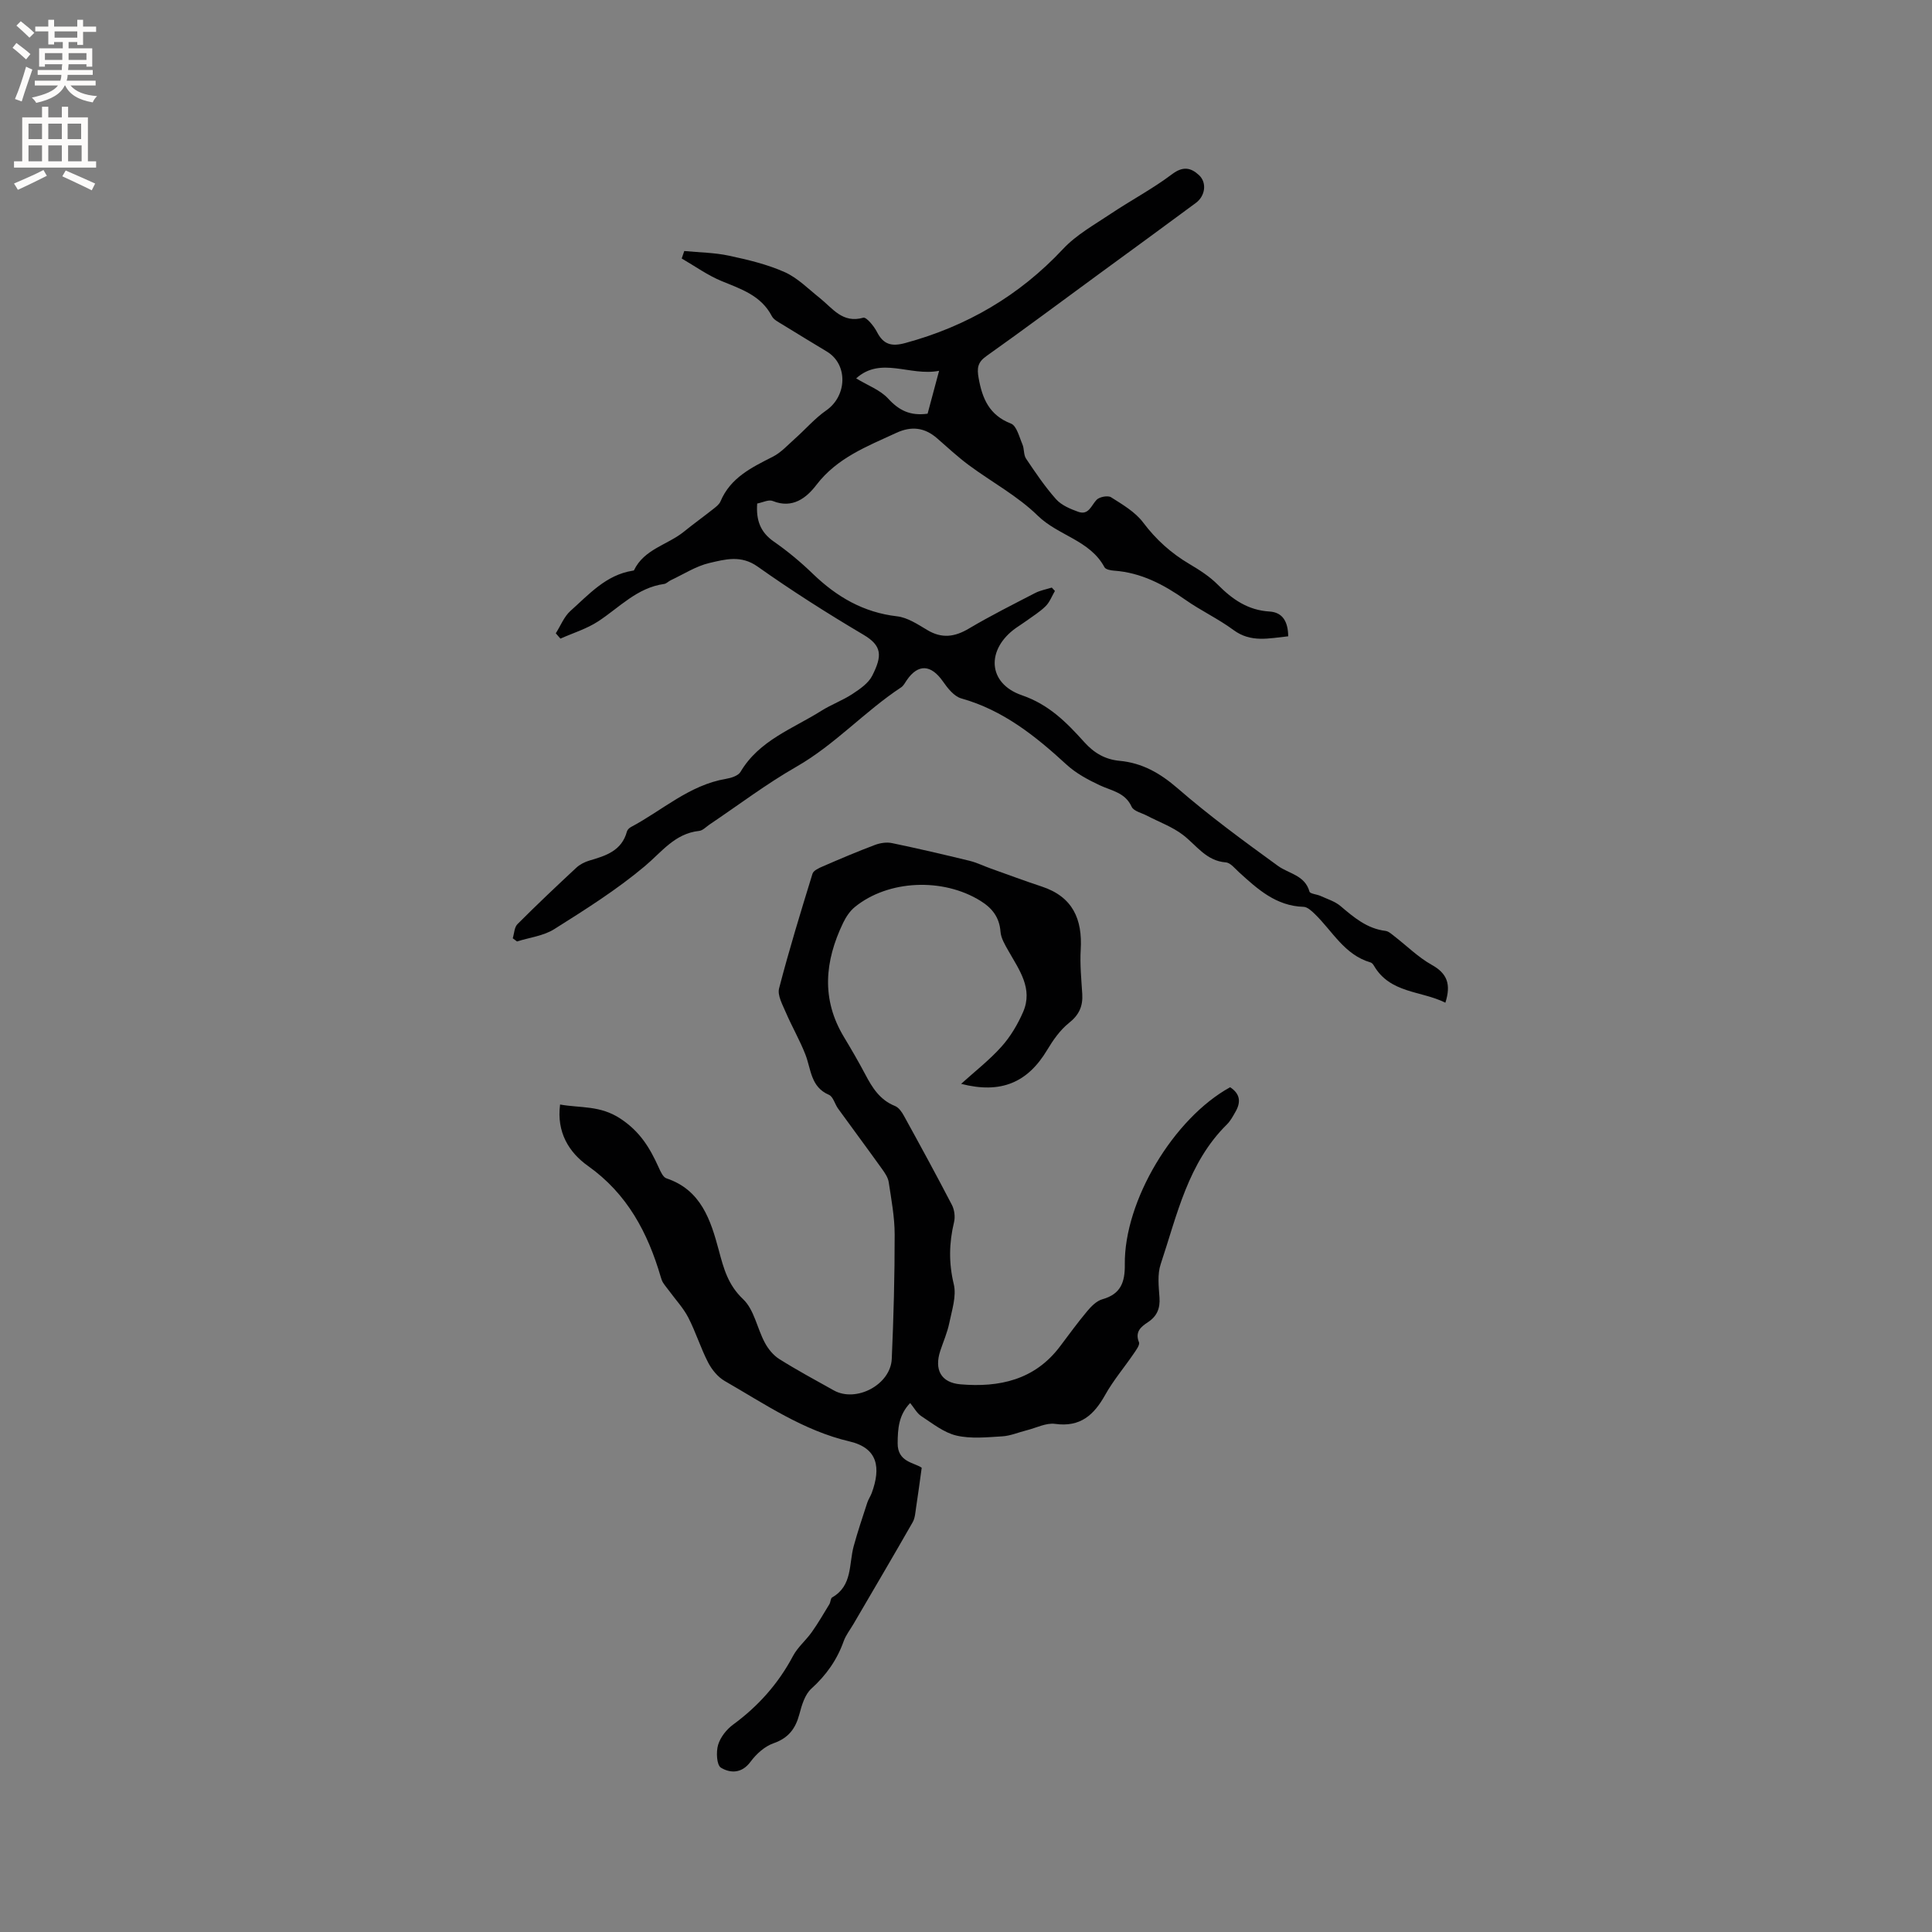 <svg enable-background="new 0 0 400 400" viewBox="0 0 400 400" xmlns="http://www.w3.org/2000/svg"><rect x="0" y="0" width="400" height="400" fill="#808080" stroke="none"/><path d="m254.69 225.1c2.17 1.43 2.2 3.17 1.11 5.07-.52.92-1.04 1.89-1.77 2.62-8.09 7.97-10.32 18.75-13.72 28.93-.71 2.11-.41 4.63-.25 6.94.15 2.25-.52 3.85-2.4 5.09-1.43.94-2.72 1.98-1.85 4.15.22.56-.6 1.63-1.09 2.36-1.95 2.86-4.22 5.53-5.9 8.53-2.33 4.17-5.14 6.73-10.36 6.01-1.87-.26-3.94.84-5.91 1.33-1.69.42-3.35 1.15-5.05 1.25-3.16.19-6.47.54-9.48-.16-2.6-.61-4.94-2.5-7.27-4.02-.91-.59-1.48-1.71-2.31-2.72-2.38 2.47-2.57 5.3-2.59 8.32-.04 3.93 3.46 4 4.98 5.08-.42 3.03-.76 5.63-1.16 8.21-.16 1.03-.21 2.18-.7 3.05-4.03 7.06-8.16 14.06-12.26 21.08-.69 1.18-1.58 2.3-2.03 3.56-1.38 3.88-3.61 7.04-6.69 9.83-1.34 1.21-1.99 3.4-2.48 5.27-.8 3.01-2.25 4.96-5.37 6.05-1.82.63-3.57 2.22-4.75 3.82-1.82 2.47-4.19 2.4-6.13 1.23-.88-.53-1.02-3.25-.59-4.71.47-1.58 1.74-3.2 3.1-4.2 5.22-3.83 9.37-8.48 12.41-14.21.97-1.83 2.68-3.24 3.9-4.96 1.31-1.85 2.45-3.82 3.63-5.76.27-.44.24-1.22.59-1.42 4.23-2.42 3.43-6.87 4.45-10.61.83-3.03 1.84-6.01 2.81-9 .23-.7.67-1.32.93-2.02 1.91-5.22 1.28-9.27-4.58-10.65-9.63-2.26-17.56-7.75-25.88-12.53-1.42-.82-2.66-2.35-3.43-3.84-1.55-3-2.55-6.29-4.1-9.29-1.02-1.98-2.61-3.67-3.94-5.49-.43-.58-.9-1.13-1.29-1.74-.22-.35-.35-.77-.47-1.17-2.69-9.19-6.93-17.21-15.07-22.99-3.9-2.77-6.53-6.94-5.77-12.71 4.26.76 8.27.14 12.49 2.92 4.11 2.71 6.11 6.1 7.93 10.12.38.84.89 2 1.59 2.24 7.18 2.39 9.17 8.64 10.84 14.86 1.02 3.82 1.91 7.2 5.05 10.17 2.28 2.16 2.89 6.01 4.48 8.98.69 1.31 1.76 2.62 2.99 3.4 3.67 2.31 7.5 4.37 11.29 6.49 4.63 2.59 11.77-1.16 12.01-6.52.38-8.58.61-17.17.6-25.75 0-3.61-.69-7.24-1.23-10.83-.14-.96-.79-1.91-1.38-2.73-3-4.19-6.08-8.33-9.1-12.5-.68-.94-1.02-2.48-1.9-2.86-3.8-1.63-3.68-5.29-4.87-8.34-1.17-3-2.81-5.82-4.08-8.78-.67-1.57-1.74-3.48-1.37-4.91 2.07-7.98 4.49-15.87 6.92-23.75.21-.68 1.36-1.18 2.17-1.53 3.55-1.54 7.12-3.06 10.74-4.42 1.08-.41 2.42-.62 3.53-.39 5.38 1.12 10.74 2.37 16.08 3.67 1.51.37 2.94 1.09 4.42 1.61 3.5 1.25 6.99 2.55 10.53 3.72 6.4 2.11 8.44 6.74 8.06 13.08-.18 3.04.13 6.12.32 9.17.15 2.52-.65 4.33-2.74 5.98-1.83 1.46-3.29 3.54-4.51 5.58-4.07 6.81-9.61 9.15-17.83 7.04 2.91-2.63 5.9-4.95 8.38-7.73 1.85-2.07 3.34-4.59 4.45-7.14 2.11-4.85-.81-8.72-3.04-12.67-.71-1.25-1.54-2.62-1.64-3.99-.23-2.97-1.73-4.86-4.13-6.35-7.78-4.84-19.11-4.37-26.03 1.27-1.03.84-1.85 2.09-2.43 3.3-3.79 7.89-4.56 15.78.19 23.63 1.53 2.54 3.02 5.11 4.41 7.73 1.45 2.76 3.03 5.29 6.14 6.53.78.31 1.43 1.24 1.86 2.04 3.37 6.12 6.72 12.26 9.94 18.46.52 1.01.7 2.47.43 3.57-1.03 4.3-1.11 8.44-.05 12.84.59 2.47-.39 5.37-.93 8.03-.4 1.96-1.23 3.83-1.86 5.74-1.28 3.88.1 6.6 4.18 6.95 8.01.68 15.36-.9 20.58-7.82 1.85-2.45 3.66-4.95 5.63-7.3.85-1.02 1.96-2.15 3.16-2.49 3.81-1.07 4.69-3.52 4.65-7.18-.17-13.17 10.1-30.3 21.81-36.72z" fill="#010102"/><path d="m156.77 104.25c-.26 3.47.67 5.95 3.43 7.87 2.86 1.99 5.58 4.25 8.09 6.68 4.93 4.75 10.45 8 17.43 8.8 2.18.25 4.3 1.67 6.28 2.85 3.02 1.8 5.67 1.43 8.61-.32 4.45-2.64 9.1-4.97 13.7-7.35 1.06-.55 2.29-.76 3.45-1.13.22.23.43.46.65.7-.63 1.06-1.07 2.31-1.92 3.15-1.19 1.18-2.67 2.08-4.04 3.08-.68.5-1.41.94-2.1 1.43-6.2 4.4-5.93 11.47 1.21 13.93 5.65 1.94 9.29 5.67 12.93 9.71 2.04 2.27 4.33 3.59 7.31 3.87 4.69.44 8.38 2.55 12 5.68 6.6 5.73 13.69 10.92 20.77 16.06 2.29 1.66 5.58 1.92 6.54 5.33.13.47 1.51.55 2.28.9 1.42.65 3.01 1.13 4.16 2.11 2.77 2.35 5.48 4.66 9.29 5.13.66.08 1.28.67 1.86 1.12 2.58 1.99 4.93 4.35 7.74 5.92 3.17 1.77 4.03 3.98 2.81 7.83-5.03-2.52-11.46-1.88-14.82-7.71-.15-.26-.41-.56-.68-.63-5.41-1.57-7.88-6.5-11.56-10.05-.65-.63-1.52-1.44-2.31-1.46-5.68-.17-9.51-3.66-13.36-7.17-.85-.77-1.77-1.96-2.72-2.03-4.07-.31-6.05-3.51-8.85-5.67-2.21-1.7-4.97-2.69-7.48-4-1.11-.58-2.77-.94-3.18-1.86-1.35-2.96-4.13-3.28-6.58-4.43-2.44-1.14-4.93-2.48-6.89-4.28-6.44-5.92-13.13-11.28-21.79-13.71-1.5-.42-2.83-2.11-3.81-3.52-2.46-3.51-5.12-3.69-7.48-.26-.36.52-.67 1.16-1.17 1.49-7.58 5-13.71 11.87-21.68 16.43-6.24 3.57-12.01 7.95-17.99 11.97-.7.47-1.39 1.24-2.15 1.32-5.06.54-7.74 4.37-11.28 7.33-5.8 4.87-12.29 8.96-18.72 13.01-2.22 1.4-5.12 1.73-7.71 2.55-.29-.22-.58-.44-.88-.66.31-.99.32-2.27.97-2.92 3.97-3.98 8.05-7.84 12.17-11.67.74-.69 1.75-1.21 2.73-1.5 3.4-.99 6.7-2.02 7.77-6.02.1-.36.48-.73.83-.92 6.5-3.44 12.08-8.7 19.69-9.98 1.07-.18 2.53-.64 3-1.45 3.87-6.54 10.82-8.91 16.75-12.65 2.05-1.29 4.4-2.14 6.42-3.47 1.55-1.02 3.32-2.23 4.11-3.81 2.04-4.06 2.09-6.14-1.84-8.46-7.47-4.42-14.82-9.09-21.91-14.11-3.44-2.44-6.73-1.49-9.97-.74-2.79.65-5.35 2.33-8 3.57-.48.22-.89.7-1.37.77-5.59.77-9.25 4.85-13.64 7.73-2.38 1.56-5.21 2.42-7.84 3.59-.32-.37-.64-.73-.96-1.1 1-1.57 1.71-3.45 3.04-4.64 3.83-3.42 7.35-7.44 12.85-8.32.1-.02.27-.03.3-.09 2.1-4.39 6.94-5.25 10.32-7.98 2-1.62 4.09-3.12 6.11-4.72.56-.44 1.22-.94 1.48-1.56 2.07-4.92 6.44-7.02 10.83-9.25 1.7-.86 3.08-2.4 4.54-3.7 2.2-1.95 4.15-4.24 6.54-5.9 4.31-3.01 4.51-9.5.15-12.15-3.08-1.87-6.17-3.72-9.23-5.62-.8-.5-1.81-.98-2.2-1.74-2.22-4.26-6.31-5.58-10.36-7.24-2.92-1.2-5.55-3.1-8.3-4.69.18-.52.35-1.03.53-1.55 3.08.3 6.22.32 9.22.96 3.92.84 7.91 1.78 11.55 3.4 2.7 1.2 4.93 3.5 7.31 5.39 2.64 2.11 4.68 5.28 8.98 4.06.64-.18 2.21 1.73 2.83 2.94 1.35 2.63 3.04 3.07 5.87 2.3 12.74-3.46 23.61-9.8 32.67-19.48 2.74-2.93 6.45-4.99 9.84-7.26 4.2-2.81 8.71-5.19 12.73-8.22 2.26-1.7 3.88-1.36 5.56.19s1.33 4.31-.65 5.77c-6.64 4.92-13.33 9.79-20 14.67-7.78 5.7-15.51 11.47-23.38 17.05-1.82 1.29-1.94 2.51-1.59 4.51.76 4.28 2.2 7.7 6.7 9.45 1.18.46 1.71 2.76 2.37 4.29.4.92.22 2.16.75 2.96 1.95 2.9 3.91 5.82 6.23 8.42 1.11 1.24 2.93 2 4.57 2.59 2.16.77 2.68-1.28 3.8-2.47.58-.62 2.34-.96 3-.54 2.38 1.51 4.99 3.03 6.64 5.22 2.68 3.56 5.81 6.37 9.6 8.61 2.08 1.23 4.19 2.58 5.88 4.29 3.02 3.04 6.23 5.27 10.7 5.54 2.77.17 3.83 2.19 3.86 5.13-4.01.41-7.72 1.37-11.34-1.31-3.14-2.32-6.75-4-9.95-6.25-4.49-3.16-9.17-5.63-14.76-6.03-.7-.05-1.74-.24-1.99-.71-3.01-5.61-9.58-6.53-13.82-10.68-4.18-4.09-9.53-6.95-14.28-10.47-2.29-1.7-4.39-3.66-6.55-5.54-2.59-2.26-5.33-2.58-8.47-1.12-6.03 2.79-12.21 5.13-16.52 10.76-2.03 2.66-4.92 5-9.03 3.34-.84-.36-2.05.29-3.23.52zm35.28-18.6c.68-2.55 1.43-5.33 2.38-8.88-6.07 1.19-12.02-3.07-17.17 1.57 2.41 1.47 4.99 2.4 6.63 4.19 2.22 2.42 4.54 3.62 8.16 3.12z" fill="#010102"/><g fill="#fcfbfa"><path d="m2.6 9.9.8-1c.9.7 1.9 1.4 2.9 2.3l-.9 1.1c-1.1-1-2-1.8-2.8-2.4zm.5 10.6c.9-2.1 1.6-4.3 2.3-6.7.4.2.8.4 1.3.6-.7 2.1-1.5 4.3-2.2 6.6zm.3-15.2.9-.9c1 .8 2 1.6 2.8 2.4l-1 1c-.9-.9-1.8-1.7-2.7-2.5zm12.6-1.2h1.2v1.4h2.7v1.1h-2.7v2.7h-1.2v-.6h-1.8v1.3h4.9v3.8h-1.2v-.5h-3.7c0 .4-.1.9-.1 1.2h5.1v1h-5.2c0 .5-.1.9-.2 1.2h6v1h-5.2c1.1 1.3 2.9 2 5.5 2.2-.4.4-.7.8-.9 1.3-2.9-.5-4.8-1.6-5.7-3.5h-.1c-.8 1.7-2.7 2.9-5.9 3.6-.2-.4-.6-.8-.9-1.1 2.8-.6 4.6-1.4 5.4-2.5h-4.8v-1h5.3c.1-.3.2-.7.2-1.2h-4.9v-1h5c0-.4 0-.8.1-1.2h-3.6v.5h-1.2v-3.8h4.9v-1.3h-1.8v.5h-1.2v-2.7h-2.7v-1h2.7v-1.4h1.2v1.4h4.8zm-6.7 8.3h3.6c0-.4 0-.9 0-1.4h-3.6zm1.9-4.6h4.8v-1.3h-4.7v1.3zm6.7 3.2h-3.7v1.4h3.7z"/><path d="m8.7 22.1h1.3v2.2h2.8v-2.2h1.3v2.2h4.1v9.1h1.7v1.3h-17v-1.3h1.7v-9.1h4.1zm.3 13.1.7 1.2c-1.8.9-3.8 1.9-6 2.9-.2-.4-.5-.8-.8-1.3 2.3-1 4.4-1.9 6.1-2.8zm-3.1-6.4h2.8v-3.2h-2.8zm0 4.6h2.8v-3.3h-2.8zm4.1-4.6h2.8v-3.2h-2.8zm0 4.6h2.8v-3.3h-2.8zm3.6 1.9c2.1.9 4.1 1.8 6.1 2.7l-.7 1.4c-2.2-1.1-4.2-2-6.1-2.9zm3.2-9.7h-2.8v3.2h2.8zm-2.7 7.8h2.8v-3.3h-2.8z"/></g></svg>